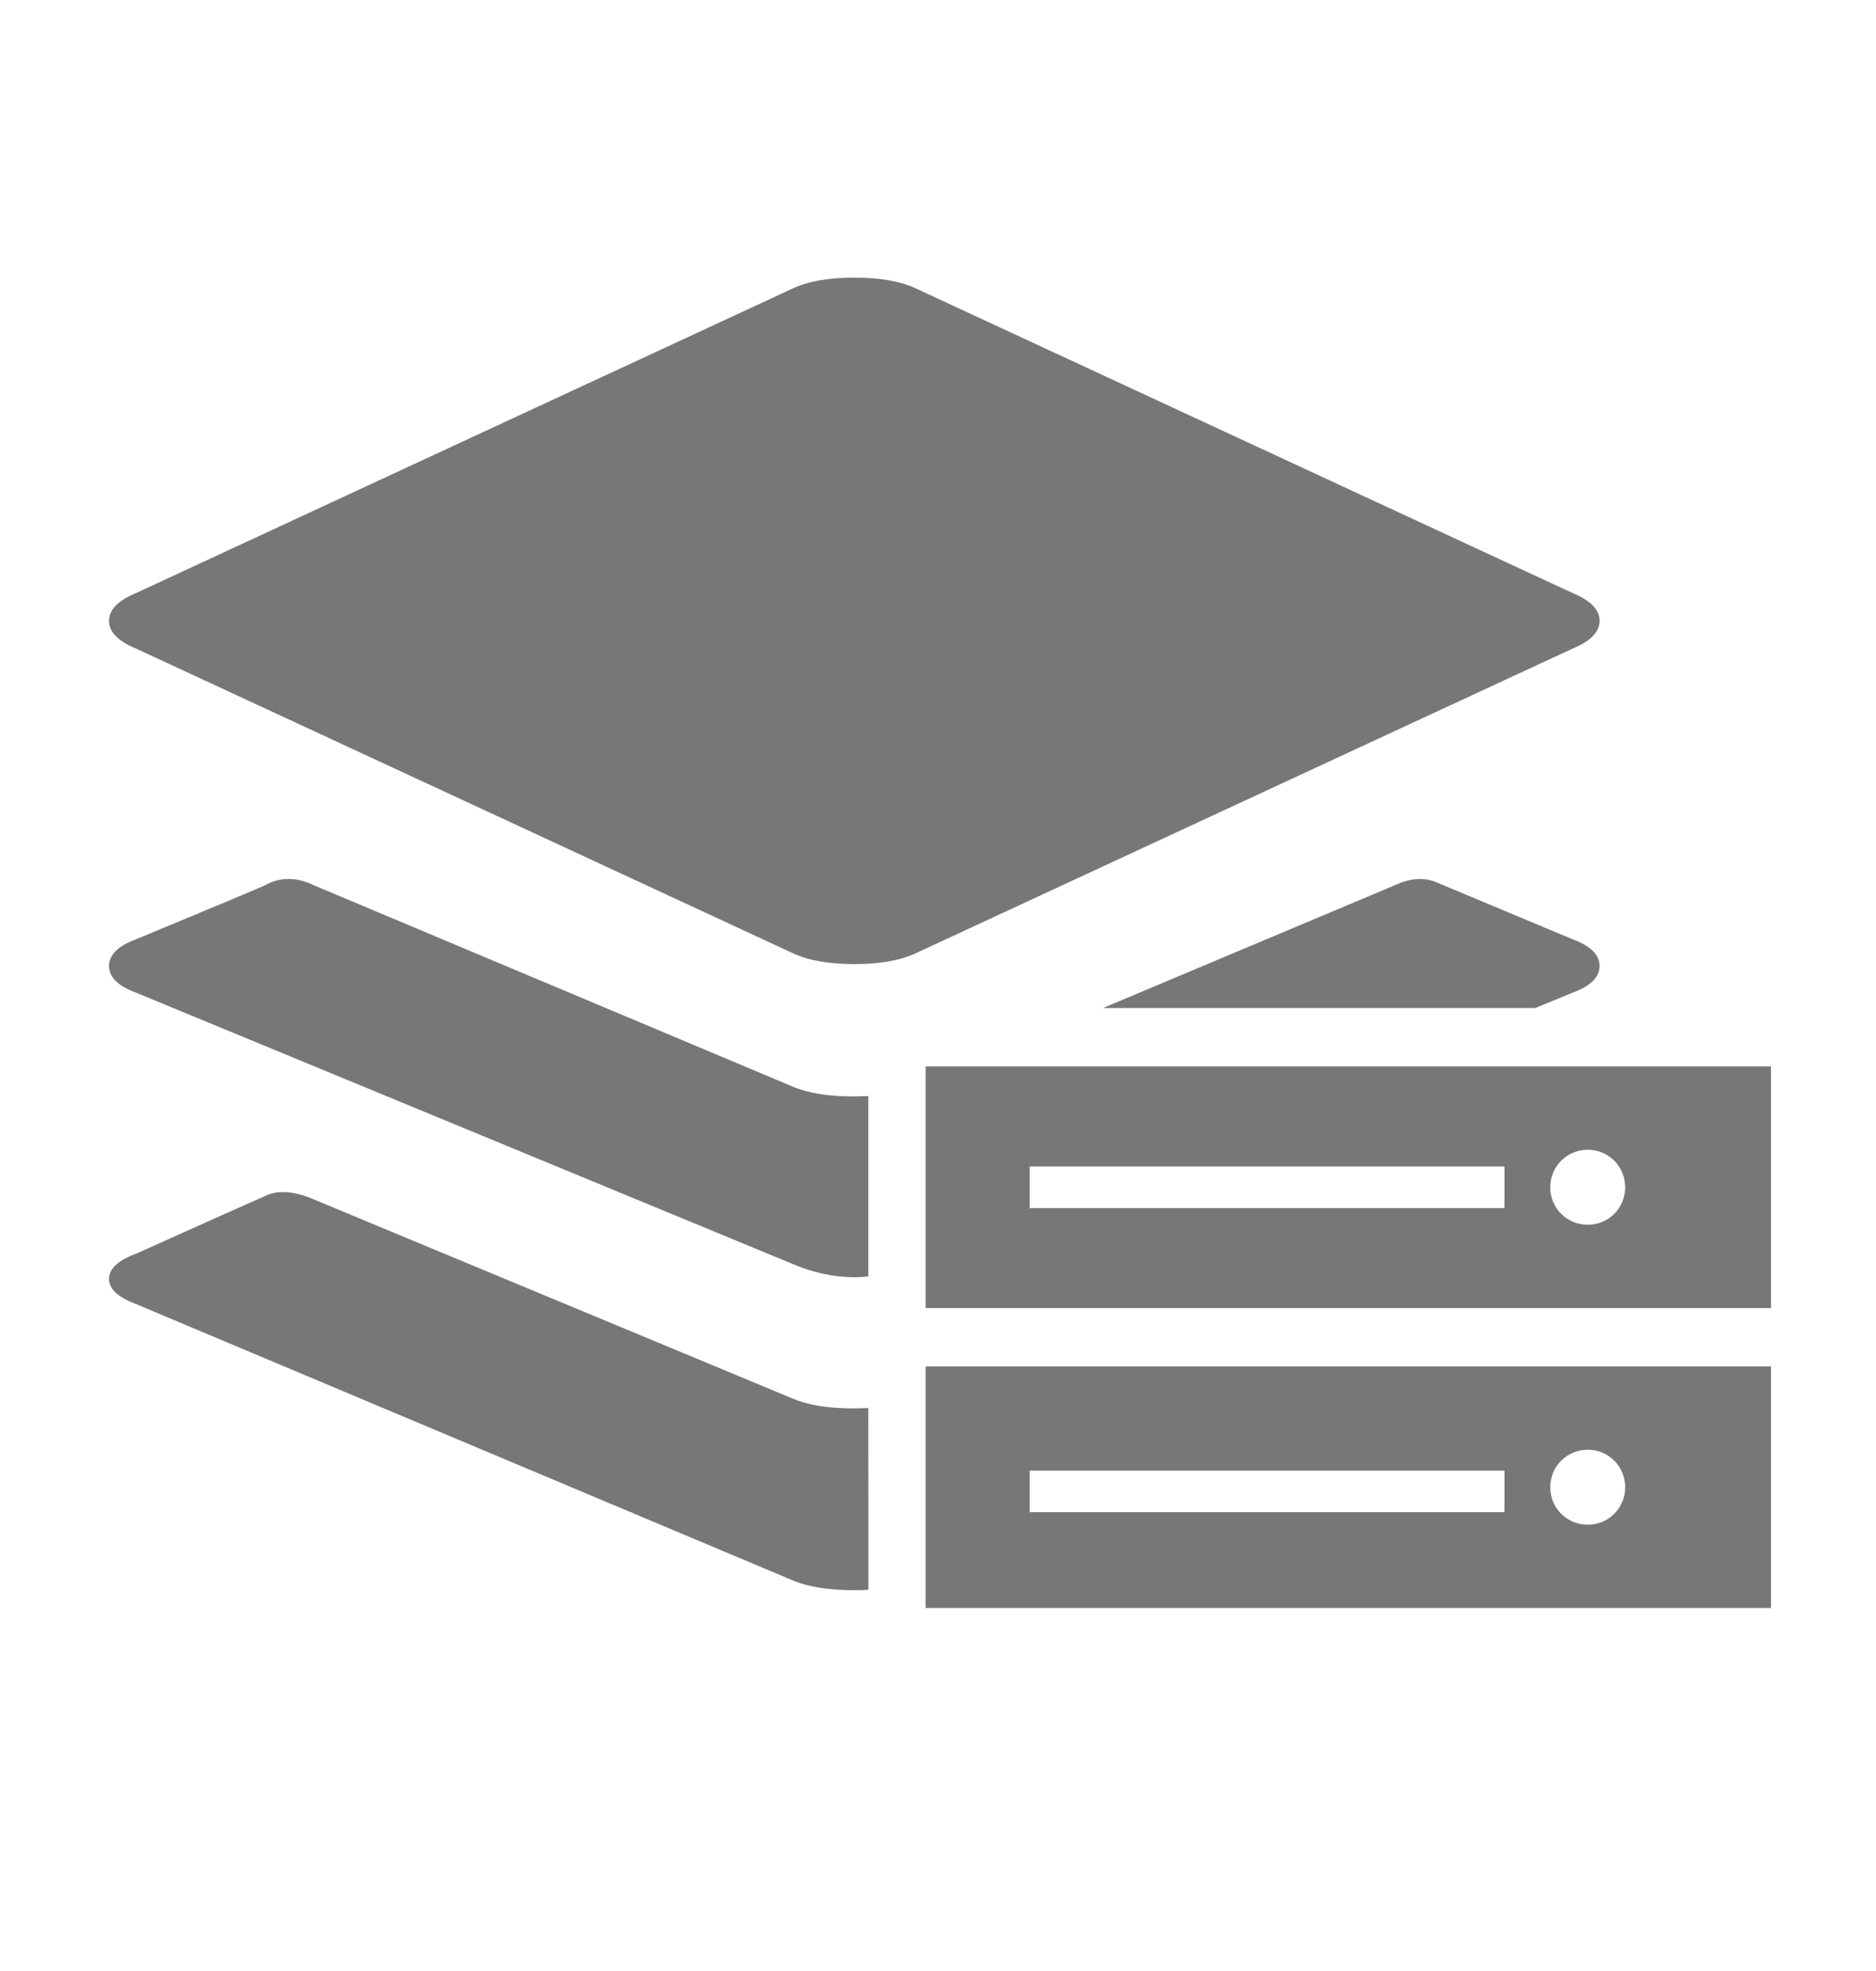 <?xml version="1.0" encoding="UTF-8"?>
<svg width="20px" height="21px" viewBox="0 0 20 21" version="1.1" xmlns="http://www.w3.org/2000/svg" xmlns:xlink="http://www.w3.org/1999/xlink">
    <title>对象存储服务角色</title>
    <defs>
        <path d="M18.88,14.547 L18.88,17.122 L9.868,17.122 L9.868,14.547 L18.88,14.547 Z M3.355,12.772 L8.446,14.888 C8.611,14.96 8.832,14.995 9.108,14.995 L9.257,14.991 L9.258,16.928 C9.21,16.931 9.16,16.932 9.108,16.932 C8.832,16.932 8.611,16.896 8.446,16.825 L1.452,13.884 C1.259,13.812 1.162,13.722 1.162,13.615 C1.162,13.507 1.259,13.417 1.452,13.346 C2.197,13.011 2.652,12.808 2.817,12.736 C2.955,12.664 3.135,12.676 3.355,12.772 Z M16.927,15.435 C16.705,15.435 16.527,15.613 16.527,15.835 C16.527,16.057 16.705,16.234 16.927,16.234 C17.149,16.234 17.326,16.057 17.326,15.835 C17.326,15.613 17.149,15.435 16.927,15.435 Z M16.039,15.658 L10.978,15.658 L10.978,16.101 L16.039,16.101 L16.039,15.658 Z M18.88,11.351 L18.88,13.926 L9.868,13.926 L9.868,11.351 L18.88,11.351 Z M3.355,9.425 L8.446,11.564 C8.611,11.636 8.832,11.671 9.108,11.671 L9.257,11.667 L9.257,13.589 C9.208,13.594 9.158,13.597 9.108,13.597 C8.887,13.597 8.666,13.549 8.446,13.454 L1.452,10.566 C1.259,10.495 1.162,10.4 1.162,10.281 C1.162,10.162 1.259,10.067 1.452,9.996 C2.197,9.687 2.652,9.497 2.817,9.425 C2.983,9.33 3.162,9.33 3.355,9.425 Z M16.927,12.239 C16.705,12.239 16.527,12.417 16.527,12.639 C16.527,12.861 16.705,13.038 16.927,13.038 C17.149,13.038 17.326,12.861 17.326,12.639 C17.326,12.417 17.149,12.239 16.927,12.239 Z M16.039,12.417 L10.978,12.417 L10.978,12.861 L16.039,12.861 L16.039,12.417 Z M15.315,9.39 L16.764,9.996 C16.957,10.067 17.053,10.162 17.053,10.281 C17.053,10.4 16.957,10.495 16.764,10.566 L16.368,10.729 L11.759,10.729 C13.796,9.873 14.857,9.427 14.943,9.39 C15.081,9.342 15.205,9.342 15.315,9.39 Z M9.108,2.947 C9.384,2.947 9.604,2.986 9.77,3.065 L16.764,6.307 C16.957,6.386 17.053,6.485 17.053,6.604 C17.053,6.722 16.957,6.821 16.764,6.9 L9.77,10.142 C9.604,10.221 9.384,10.261 9.108,10.261 C8.832,10.261 8.611,10.221 8.446,10.142 L1.452,6.9 C1.259,6.821 1.162,6.722 1.162,6.604 C1.162,6.485 1.259,6.386 1.452,6.307 L8.446,3.065 C8.611,2.986 8.832,2.947 9.108,2.947 Z" id="path-1"></path>
    </defs>
    <g id="页面-1" stroke="none" stroke-width="1" fill="none" fill-rule="evenodd">
        <g id="画板" transform="translate(-207, -57)">
            <g id="对象存储服务角色" transform="translate(207, 57.011)">
                <rect id="Rectangle" fill="#000000" opacity="0" x="0" y="0" width="20" height="20"></rect>
                <mask id="mask-2" fill="white">
                    <use xlink:href="#path-1"></use>
                </mask>
                <use id="形状结合" fill="#777777" xlink:href="#path-1"></use>
            </g>
        </g>
    </g>
</svg>